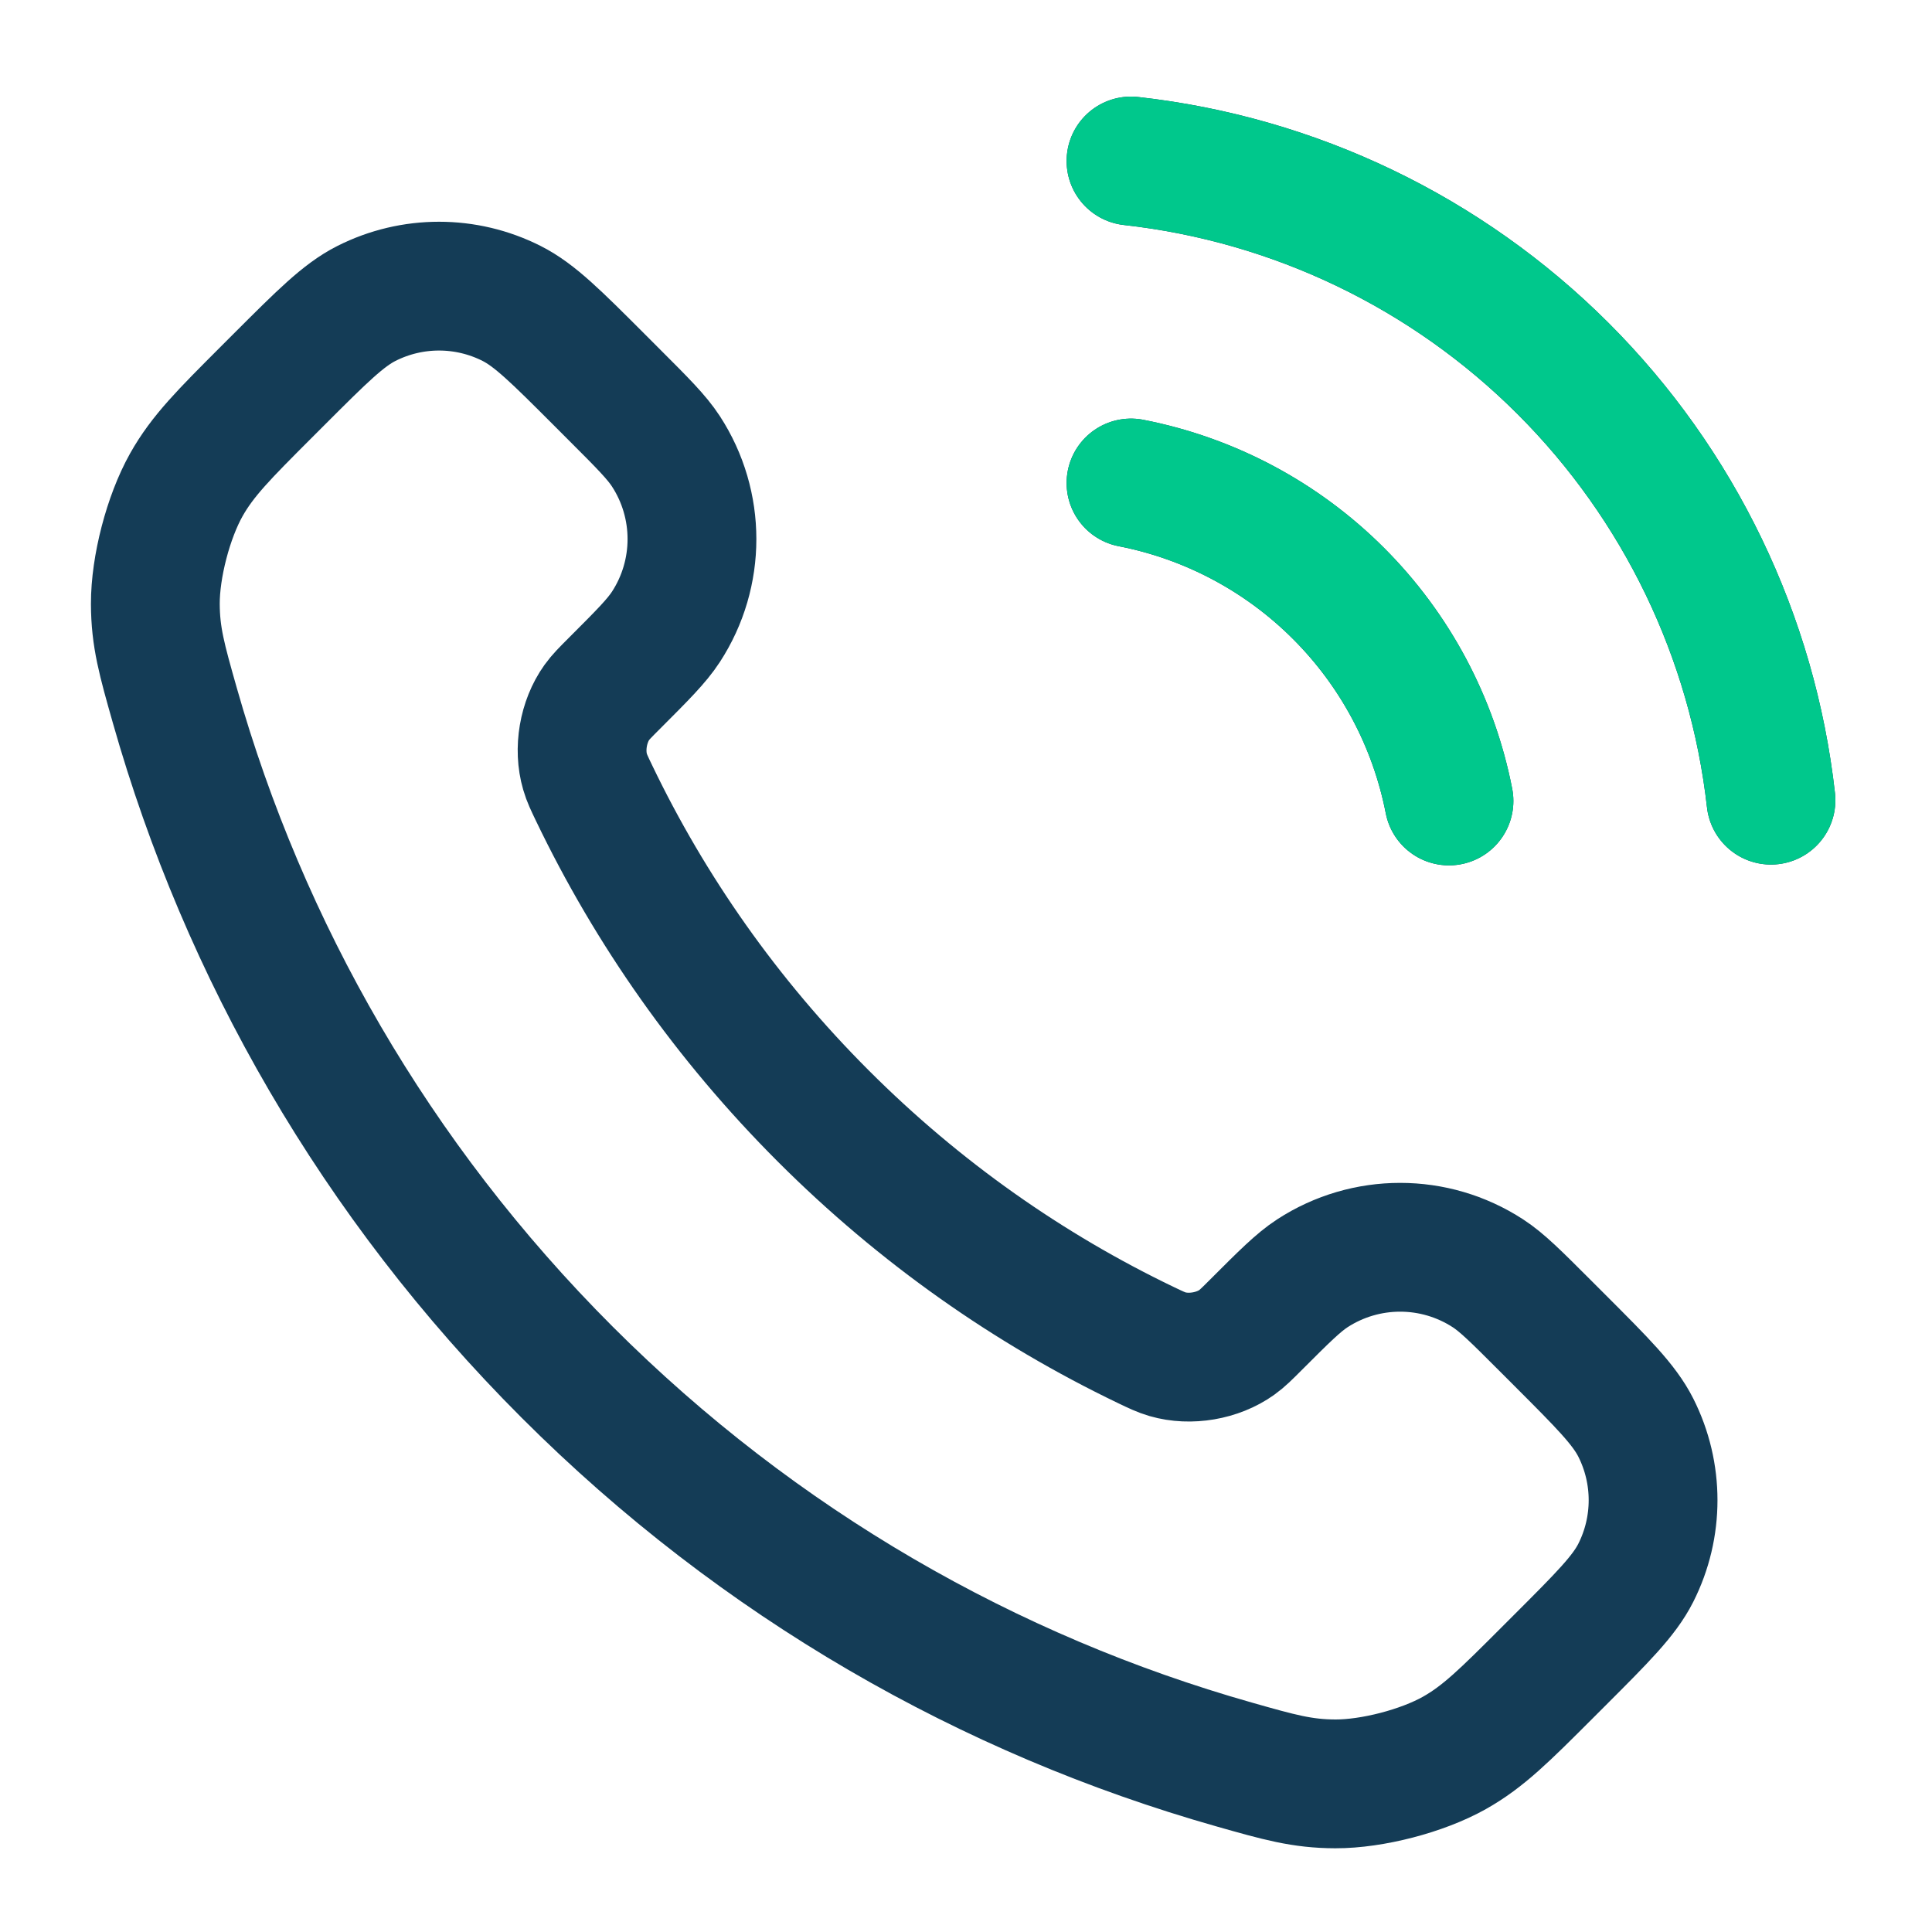 <svg width="60" height="60" viewBox="0 0 60 60" fill="none" xmlns="http://www.w3.org/2000/svg">
<path d="M35.124 15C37.566 15.476 39.81 16.671 41.569 18.43C43.328 20.189 44.523 22.433 44.999 24.875M35.124 5C40.197 5.564 44.928 7.835 48.54 11.443C52.151 15.05 54.429 19.777 54.999 24.85M25.567 34.658C22.563 31.654 20.191 28.257 18.451 24.633C18.301 24.321 18.226 24.166 18.169 23.968C17.964 23.267 18.111 22.407 18.536 21.813C18.656 21.646 18.799 21.503 19.084 21.218C19.959 20.343 20.395 19.906 20.681 19.467C21.759 17.81 21.759 15.673 20.681 14.016C20.395 13.577 19.959 13.14 19.084 12.266L18.597 11.778C17.269 10.45 16.604 9.786 15.891 9.425C14.472 8.707 12.796 8.707 11.377 9.425C10.664 9.786 10 10.45 8.671 11.778L8.277 12.172C6.953 13.497 6.291 14.159 5.785 15.059C5.224 16.058 4.821 17.609 4.824 18.754C4.827 19.787 5.028 20.492 5.428 21.903C7.581 29.487 11.642 36.643 17.612 42.613C23.582 48.583 30.738 52.644 38.321 54.796C39.732 55.197 40.438 55.397 41.47 55.4C42.616 55.403 44.167 55 45.166 54.439C46.066 53.933 46.728 53.271 48.052 51.947L48.446 51.553C49.774 50.225 50.439 49.56 50.8 48.847C51.517 47.428 51.517 45.752 50.8 44.333C50.439 43.62 49.774 42.956 48.446 41.627L47.959 41.14C47.085 40.266 46.648 39.829 46.208 39.543C44.551 38.466 42.414 38.466 40.757 39.543C40.318 39.829 39.881 40.266 39.007 41.14C38.721 41.426 38.578 41.569 38.411 41.688C37.818 42.113 36.957 42.26 36.256 42.056C36.059 41.998 35.903 41.923 35.591 41.774C31.967 40.034 28.57 37.662 25.567 34.658Z" stroke="#143C56" stroke-width="4" stroke-linecap="round" stroke-linejoin="round"/>
<path d="M35.125 15C37.567 15.476 39.811 16.671 41.57 18.43C43.329 20.189 44.524 22.433 45 24.875M35.125 5C40.198 5.564 44.929 7.835 48.541 11.443C52.152 15.05 54.43 19.777 55 24.85" stroke="#00C88C" stroke-width="4" stroke-linecap="round" stroke-linejoin="round"/>
</svg>
